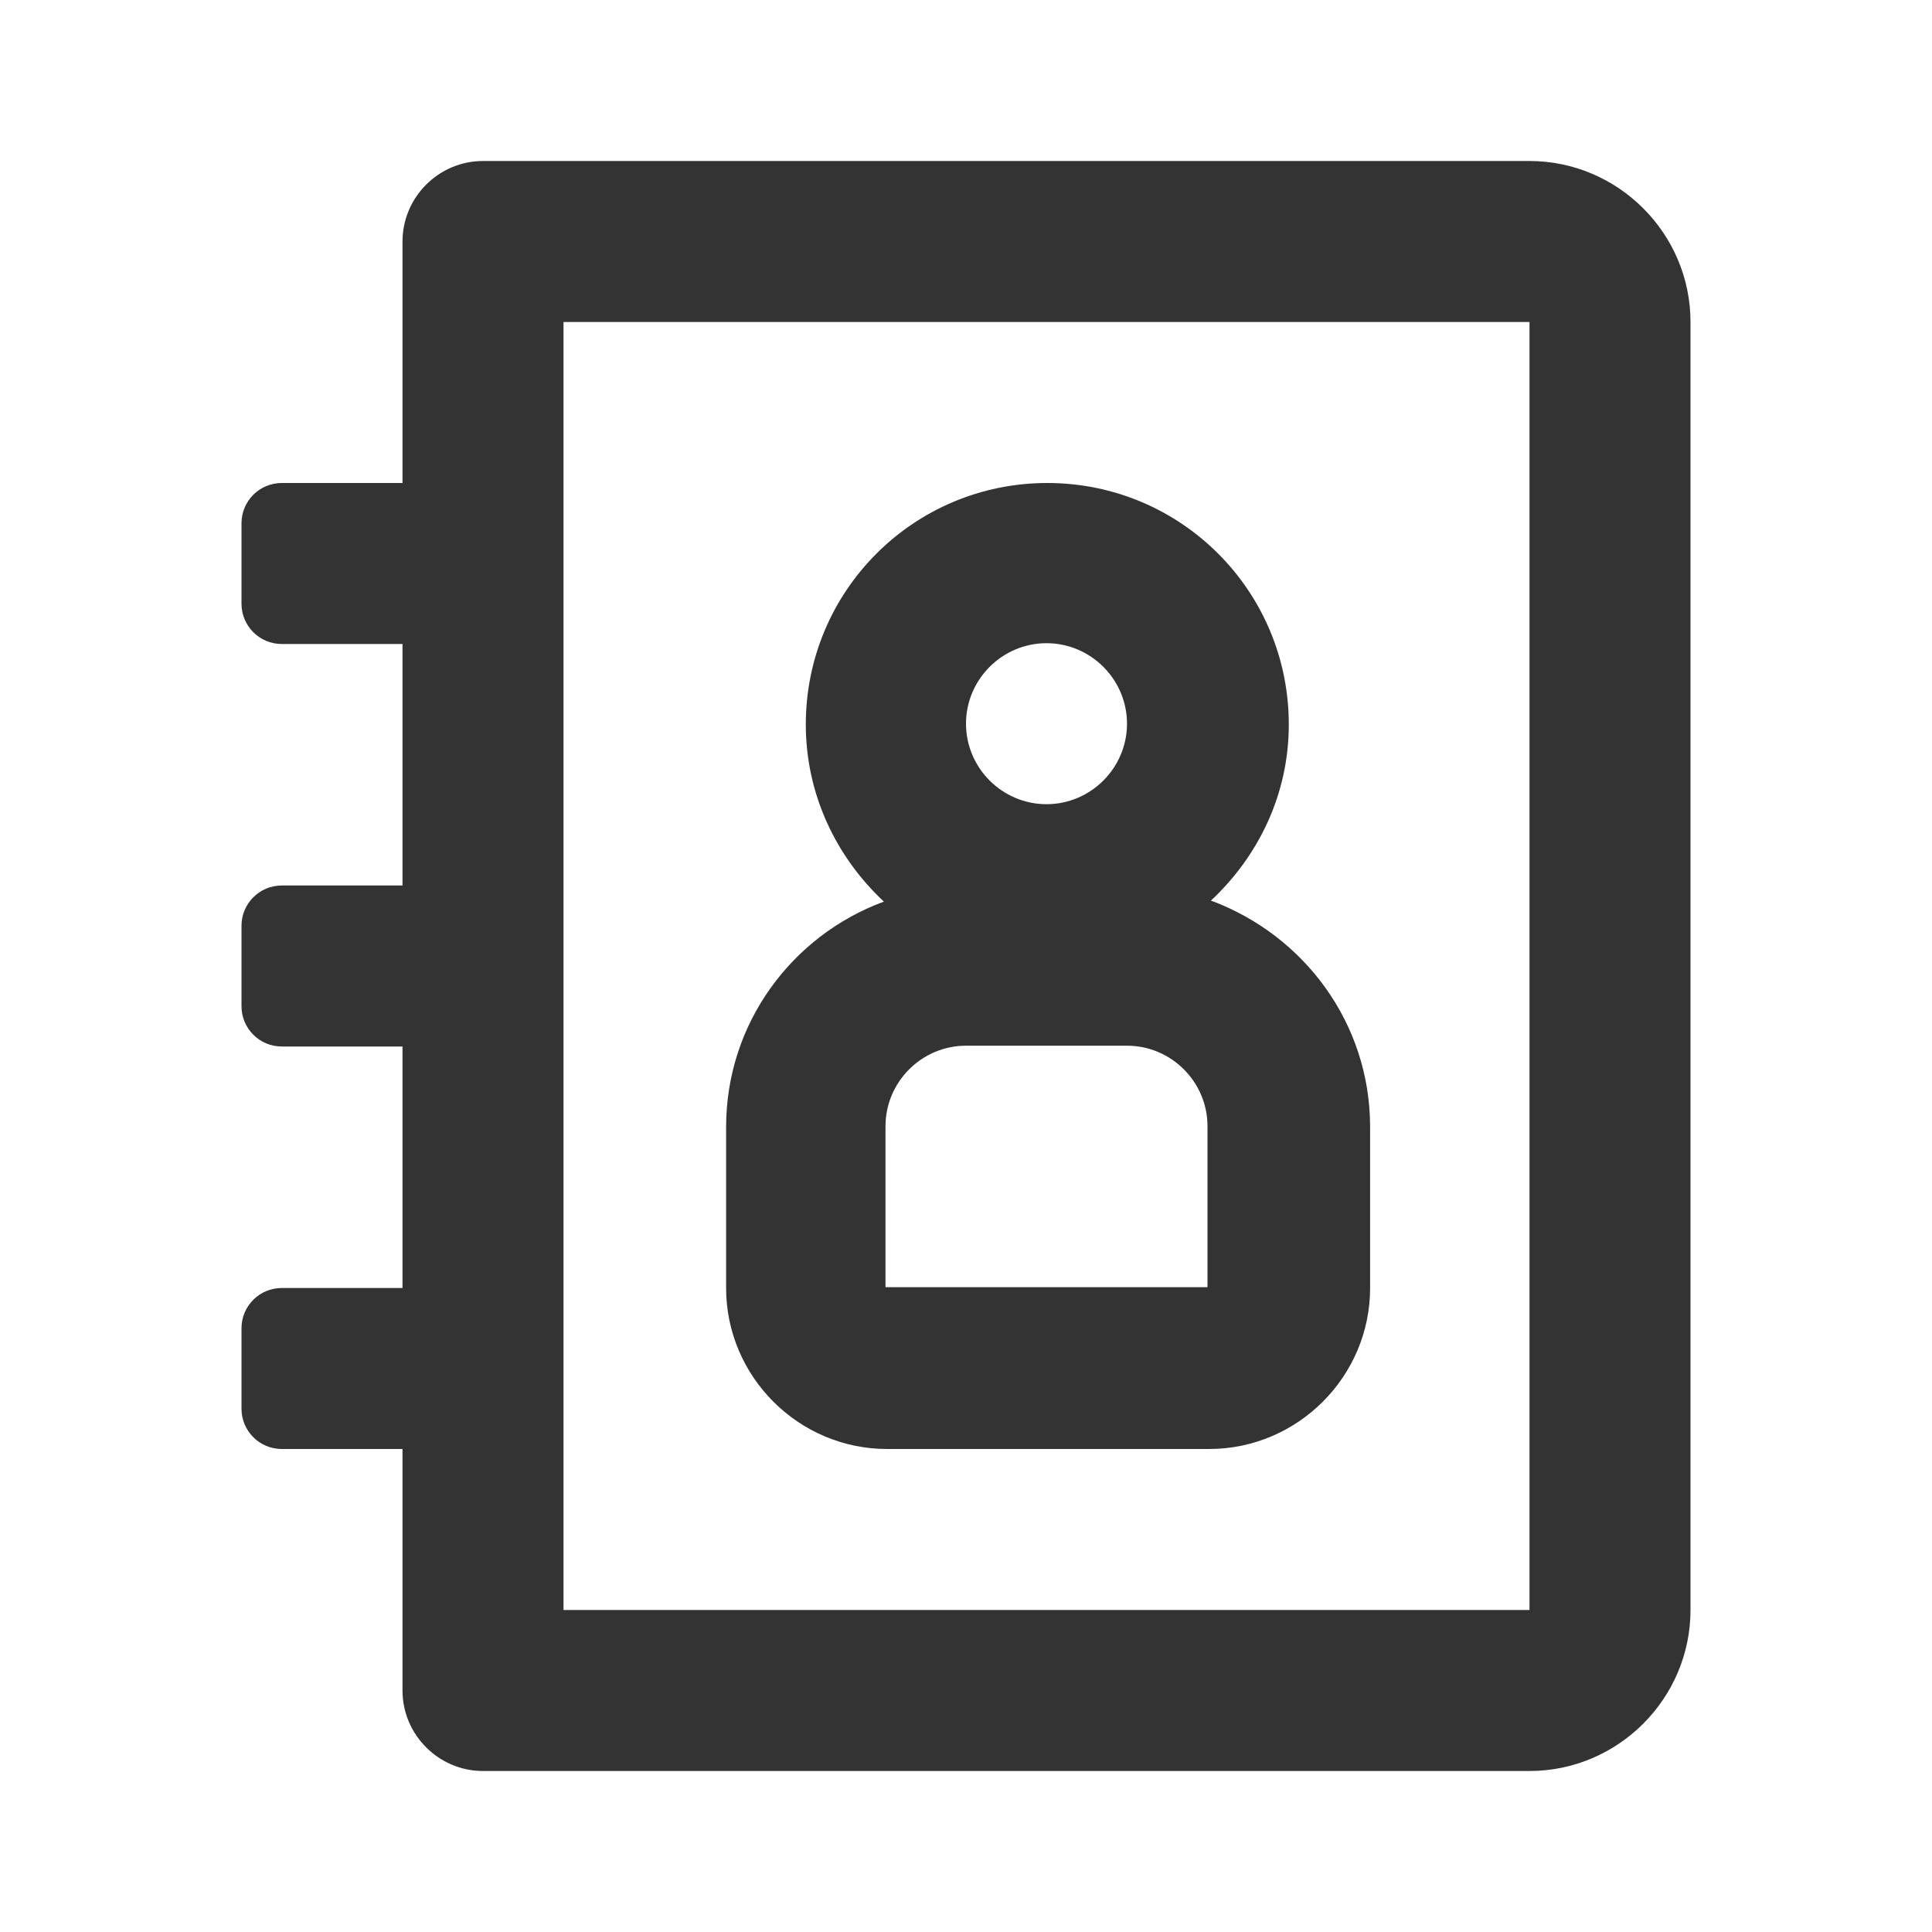 <svg width="24" height="24" viewBox="0 0 24 24" fill="none" xmlns="http://www.w3.org/2000/svg">
<path d="M19 4V20H7V4H19ZM19 2H6C5.45 2 5 2.45 5 3V21C5 21.55 5.45 22 6 22H19C20.1 22 21 21.1 21 20V4C21 2.9 20.1 2 19 2Z" fill="#333333"/>
<path d="M5.5 6H3.5C3.224 6 3 6.224 3 6.5V7.5C3 7.776 3.224 8 3.5 8H5.5C5.776 8 6 7.776 6 7.5V6.5C6 6.224 5.776 6 5.5 6Z" fill="#333333"/>
<path d="M5.5 11H3.5C3.224 11 3 11.224 3 11.5V12.5C3 12.776 3.224 13 3.5 13H5.5C5.776 13 6 12.776 6 12.5V11.5C6 11.224 5.776 11 5.5 11Z" fill="#333333"/>
<path d="M5.5 16H3.5C3.224 16 3 16.224 3 16.5V17.5C3 17.776 3.224 18 3.5 18H5.5C5.776 18 6 17.776 6 17.5V16.5C6 16.224 5.776 16 5.5 16Z" fill="#333333"/>
<path d="M15.04 11.19C15.63 10.64 16.01 9.87 16.01 9C16.01 7.34 14.67 6 13.01 6C11.35 6 10.01 7.34 10.01 9C10.01 9.87 10.39 10.65 10.98 11.2C9.84 11.62 9.02 12.71 9.02 14V16C9.02 17.1 9.92 18 11.02 18H15.02C16.12 18 17.02 17.1 17.02 16V14C17.02 12.71 16.2 11.62 15.05 11.19H15.04ZM13 7.99C13.55 7.99 14 8.44 14 8.99C14 9.54 13.55 9.99 13 9.99C12.45 9.99 12 9.54 12 8.99C12 8.44 12.45 7.99 13 7.99ZM15 15.99H11V13.99C11 13.44 11.45 12.99 12 12.99H14C14.55 12.99 15 13.44 15 13.99V15.99Z" fill="#333333"/>
</svg>
